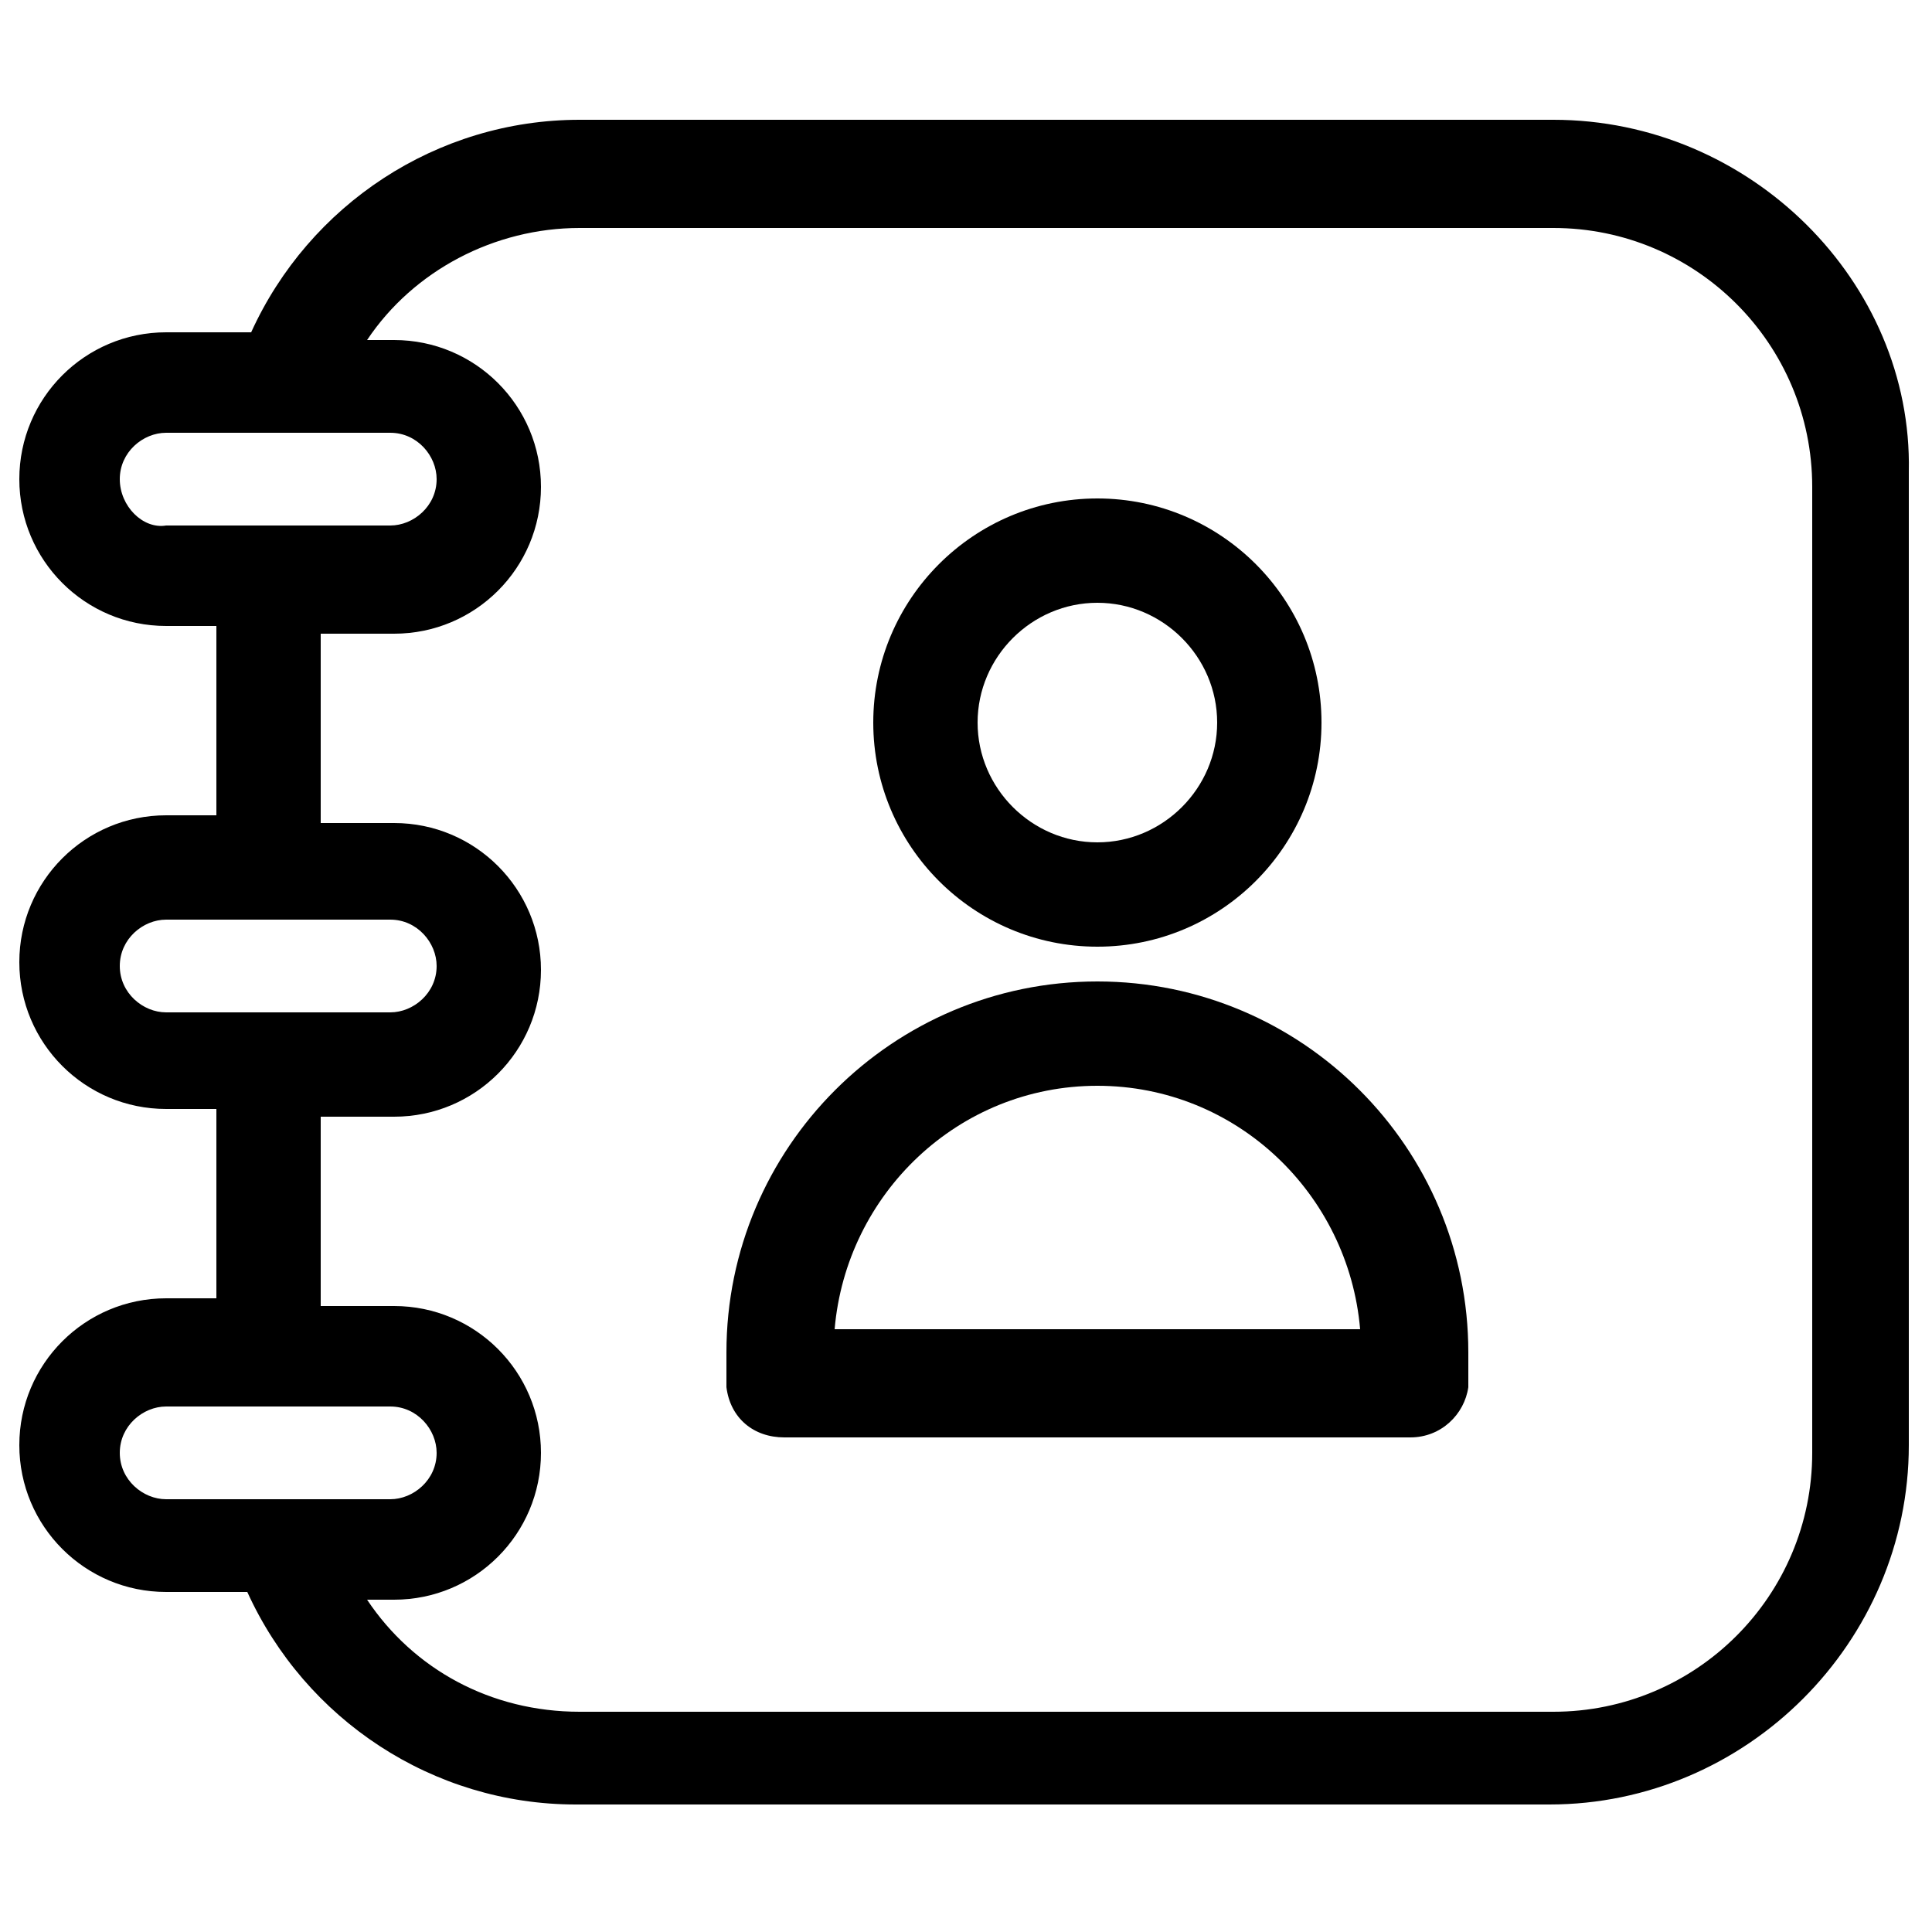 <svg xmlns="http://www.w3.org/2000/svg" x="0px" y="0px" viewBox="0 0 50 50" style="enable-background:new 0 0 50 50;" xml:space="preserve"><g>	<path d="M28.4,25.4c-5.3,0-9.6,4.3-9.6,9.6c0,0.3,0,0.6,0,0.9c0.1,0.8,0.7,1.3,1.5,1.3h16.2c0.8,0,1.4-0.6,1.5-1.3  c0-0.3,0-0.6,0-0.9C38,29.7,33.7,25.4,28.4,25.4L28.4,25.4z M28.4,28.1c3.6,0,6.5,2.8,6.8,6.3H21.6C21.9,30.9,24.8,28.1,28.4,28.1  L28.4,28.1z"></path>	<path d="M40.2,3.1H15c-3.7,0-7,2.2-8.5,5.5H4.3c-2.1,0-3.8,1.7-3.8,3.8s1.7,3.8,3.8,3.8h1.3l0,4.9H4.3c-2.1,0-3.8,1.7-3.8,3.8  s1.7,3.8,3.8,3.8h1.3v4.9H4.3c-2.1,0-3.8,1.7-3.8,3.8s1.7,3.8,3.8,3.8h2.1c1.5,3.3,4.8,5.5,8.5,5.5h25.2c5.1,0,9.3-4.2,9.3-9.3  l0-25.2C49.5,7.3,45.3,3.1,40.2,3.1L40.2,3.1z M3.1,12.4c0-0.7,0.6-1.2,1.2-1.2h3h0h2.8c0.7,0,1.2,0.6,1.2,1.2  c0,0.7-0.6,1.2-1.2,1.2H4.3C3.7,13.7,3.1,13.1,3.1,12.4z M3.1,25c0-0.7,0.6-1.2,1.2-1.2h5.8c0.7,0,1.2,0.6,1.2,1.2  c0,0.7-0.6,1.2-1.2,1.2H4.3C3.7,26.2,3.1,25.7,3.1,25z M3.1,37.6c0-0.7,0.6-1.2,1.2-1.2h5.8c0.7,0,1.2,0.6,1.2,1.2  c0,0.7-0.6,1.2-1.2,1.2H4.3C3.7,38.8,3.1,38.3,3.1,37.6z M46.9,37.6c0,3.7-3,6.7-6.7,6.7H15c-2.3,0-4.3-1.1-5.5-2.9h0.7  c2.1,0,3.8-1.7,3.8-3.8c0-2.1-1.7-3.8-3.8-3.8H8.3v-4.9h1.9c2.1,0,3.8-1.7,3.8-3.8s-1.7-3.8-3.8-3.8H8.3v-4.9h1.9  c2.1,0,3.8-1.7,3.8-3.8s-1.7-3.8-3.8-3.8H9.5c1.2-1.8,3.3-2.9,5.5-2.9h25.2c3.7,0,6.7,3,6.7,6.7L46.9,37.6z"></path>	<path d="M28.4,24.5c3.2,0,5.8-2.6,5.8-5.8c0-3.2-2.6-5.8-5.8-5.8c-3.2,0-5.8,2.6-5.8,5.8C22.6,21.9,25.2,24.5,28.4,24.5z   M28.4,15.6c1.7,0,3.1,1.4,3.1,3.1c0,1.7-1.4,3.1-3.1,3.1c-1.7,0-3.1-1.4-3.1-3.1C25.3,17,26.7,15.6,28.4,15.6z"></path></g></svg>